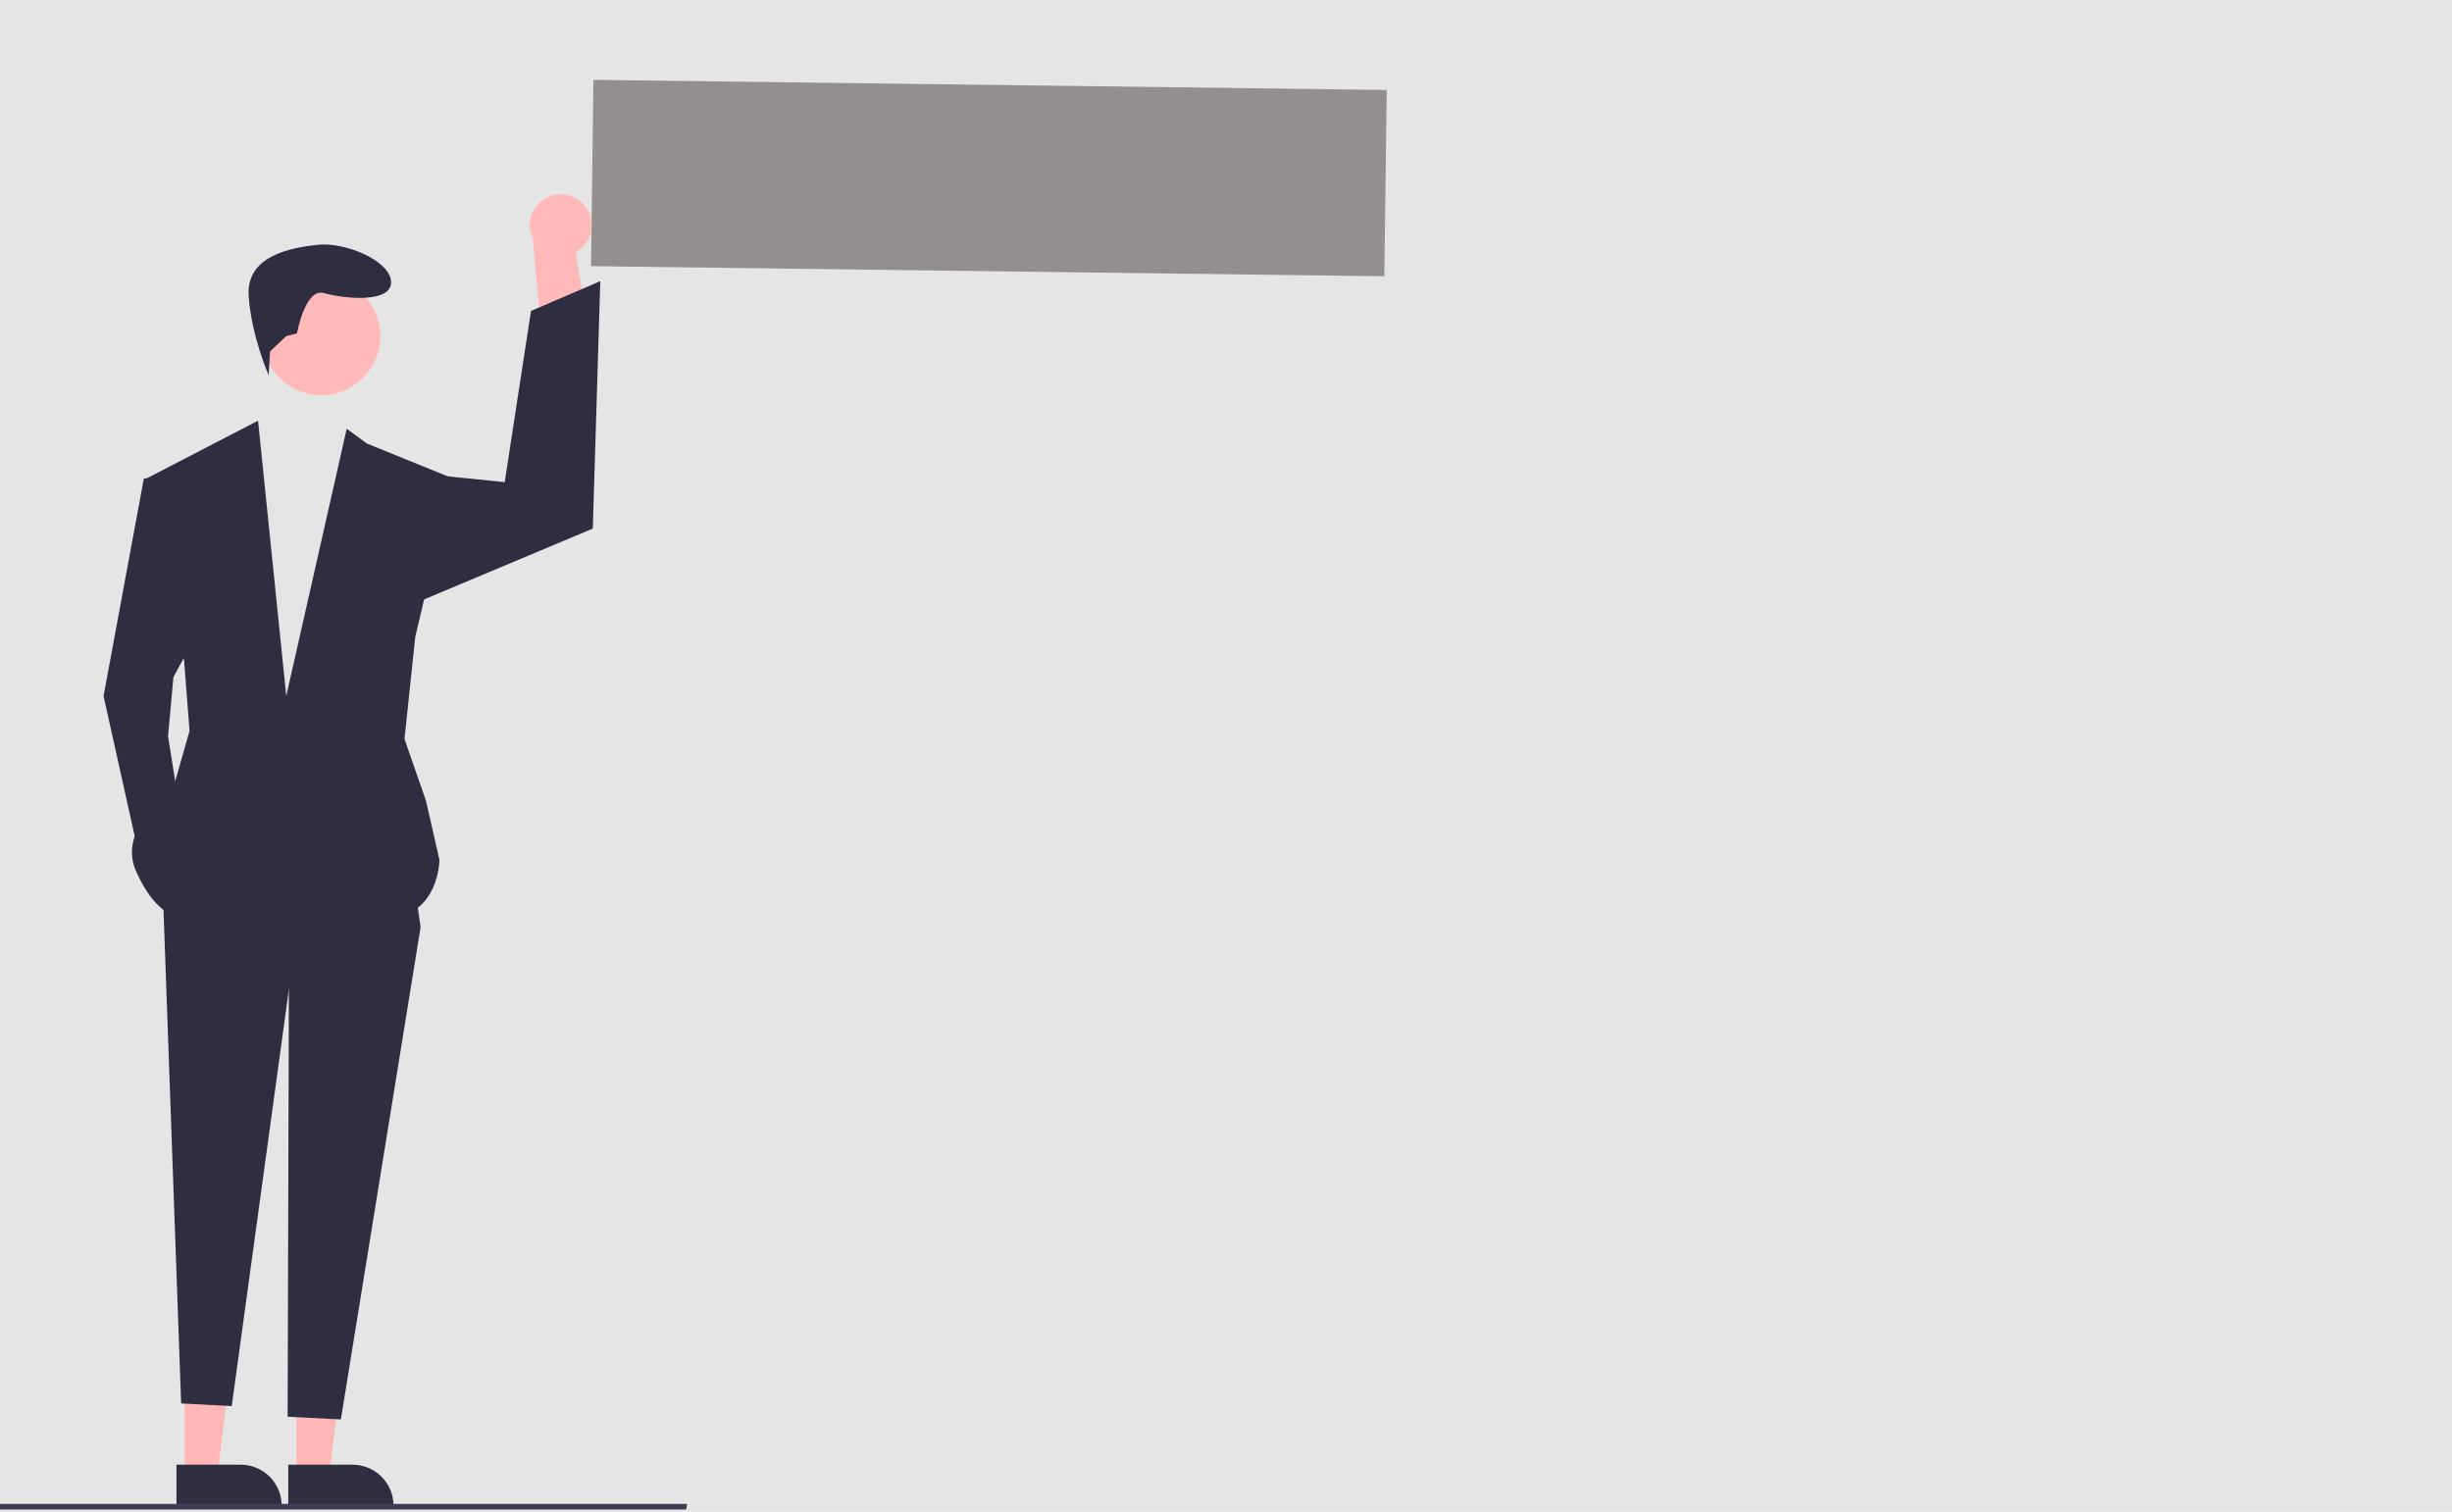<svg width="921" height="568" viewBox="0 0 921 568" fill="none" xmlns="http://www.w3.org/2000/svg">
<rect width="921" height="568" fill="#E5E5E5"/>
<g id="undraw_Pitching_re_fpgk 1" clip-path="url(#clip0)">
<path id="Vector" d="M69.4 554.299H81.66L87.492 507.011L69.398 507.012L69.4 554.299Z" fill="#FFB6B6"/>
<path id="Vector_2" d="M66.272 550.297L90.416 550.296H90.418C94.498 550.296 98.412 551.917 101.297 554.802C104.183 557.688 105.804 561.601 105.804 565.682V566.182L66.273 566.183L66.272 550.297Z" fill="#2F2E41"/>
<path id="Vector_3" d="M111.4 554.299H123.66L129.492 507.011L111.398 507.012L111.4 554.299Z" fill="#FFB6B6"/>
<path id="Vector_4" d="M108.272 550.297L132.416 550.296H132.417C136.498 550.296 140.412 551.917 143.297 554.802C146.183 557.688 147.804 561.601 147.804 565.682V566.182L108.273 566.183L108.272 550.297Z" fill="#2F2E41"/>
<path id="Vector_5" d="M157.987 348.297L128.038 533.282L108.038 532.282L108.534 362.427L157.987 348.297Z" fill="#2F2E41"/>
<path id="Vector_6" d="M77.248 291.78L149.913 292.789L157.987 348.297L108.534 371.51L87.038 528.282L68.038 527.282L61.1 333.159L77.248 291.78Z" fill="#2F2E41"/>
<path id="Vector_7" d="M120.645 148.467C132.908 148.467 142.848 138.526 142.848 126.263C142.848 114.001 132.908 104.06 120.645 104.06C108.382 104.06 98.442 114.001 98.442 126.263C98.442 138.526 108.382 148.467 120.645 148.467Z" fill="#FFB9B9"/>
<path id="Vector_8" d="M131.038 161.282L143.858 177.735L137.802 303.89L90.368 302.881L82.294 192.874L92.386 164.615L96.038 158.282L131.038 161.282Z" fill="#E4E4E4"/>
<path id="Vector_9" d="M72.202 241.317L65.137 254.438L63.118 276.641L67.155 301.872L53.026 325.085L38.897 261.502L54.035 179.753H60.091L72.202 241.317Z" fill="#2F2E41"/>
<path id="Vector_10" d="M101.443 132.015L100.917 140.99C100.917 140.99 94.405 126.263 93.395 111.125C92.386 95.986 109.543 92.958 119.636 91.949C129.728 90.94 146.885 98.005 146.885 106.079C146.885 114.153 128.719 112.134 121.654 110.116C114.59 108.097 111.562 125.254 111.562 125.254L107.525 126.264L101.443 132.015Z" fill="#2F2E41"/>
<path id="Vector_11" d="M155.969 239.299L151.932 277.65L160.006 300.863L165.052 323.066C165.052 323.066 165.052 344.26 144.867 345.269C124.682 346.279 66.146 344.26 66.146 344.26C66.146 344.26 58.072 343.251 51.007 327.103C43.943 310.955 65.137 295.817 65.137 295.817L71.192 274.622L69.174 248.382L55.044 179.753L96.928 158.055L107.525 261.502L130.233 161.082L137.802 166.633L170.098 179.753L155.969 239.299Z" fill="#2F2E41"/>
<path id="Vector_12" d="M257.738 567.136H0V565.03H258.12L257.738 567.136Z" fill="#3F3D56"/>
<g id="waving">
<path id="Vector_13" d="M519.976 103.799L222 99.994L222.894 30L520.87 33.805L519.976 103.799Z" fill="#938F8F"/>
<path id="Vector_14" d="M219.726 77.409C220.783 78.726 221.537 80.26 221.937 81.901C222.337 83.542 222.372 85.251 222.04 86.907C221.708 88.563 221.017 90.126 220.016 91.486C219.014 92.847 217.727 93.971 216.244 94.779L223 135.278L203.499 126.623L200.073 89.492C198.879 86.911 198.674 83.981 199.496 81.259C200.318 78.537 202.11 76.21 204.532 74.721C206.955 73.231 209.84 72.682 212.64 73.178C215.44 73.673 217.961 75.178 219.726 77.409V77.409Z" fill="#FFB9B9"/>
<path id="Vector_15" d="M137.977 183.306L147.225 176.869L189.574 181.147L199.457 116.822L225.478 105.63L222.66 198.593L134.566 235.585L137.977 183.306Z" fill="#2F2E41"/>
</g>
</g>
<defs>
<clipPath id="clip0">
<rect width="920.297" height="567.136" fill="white"/>
</clipPath>
</defs>
</svg>
